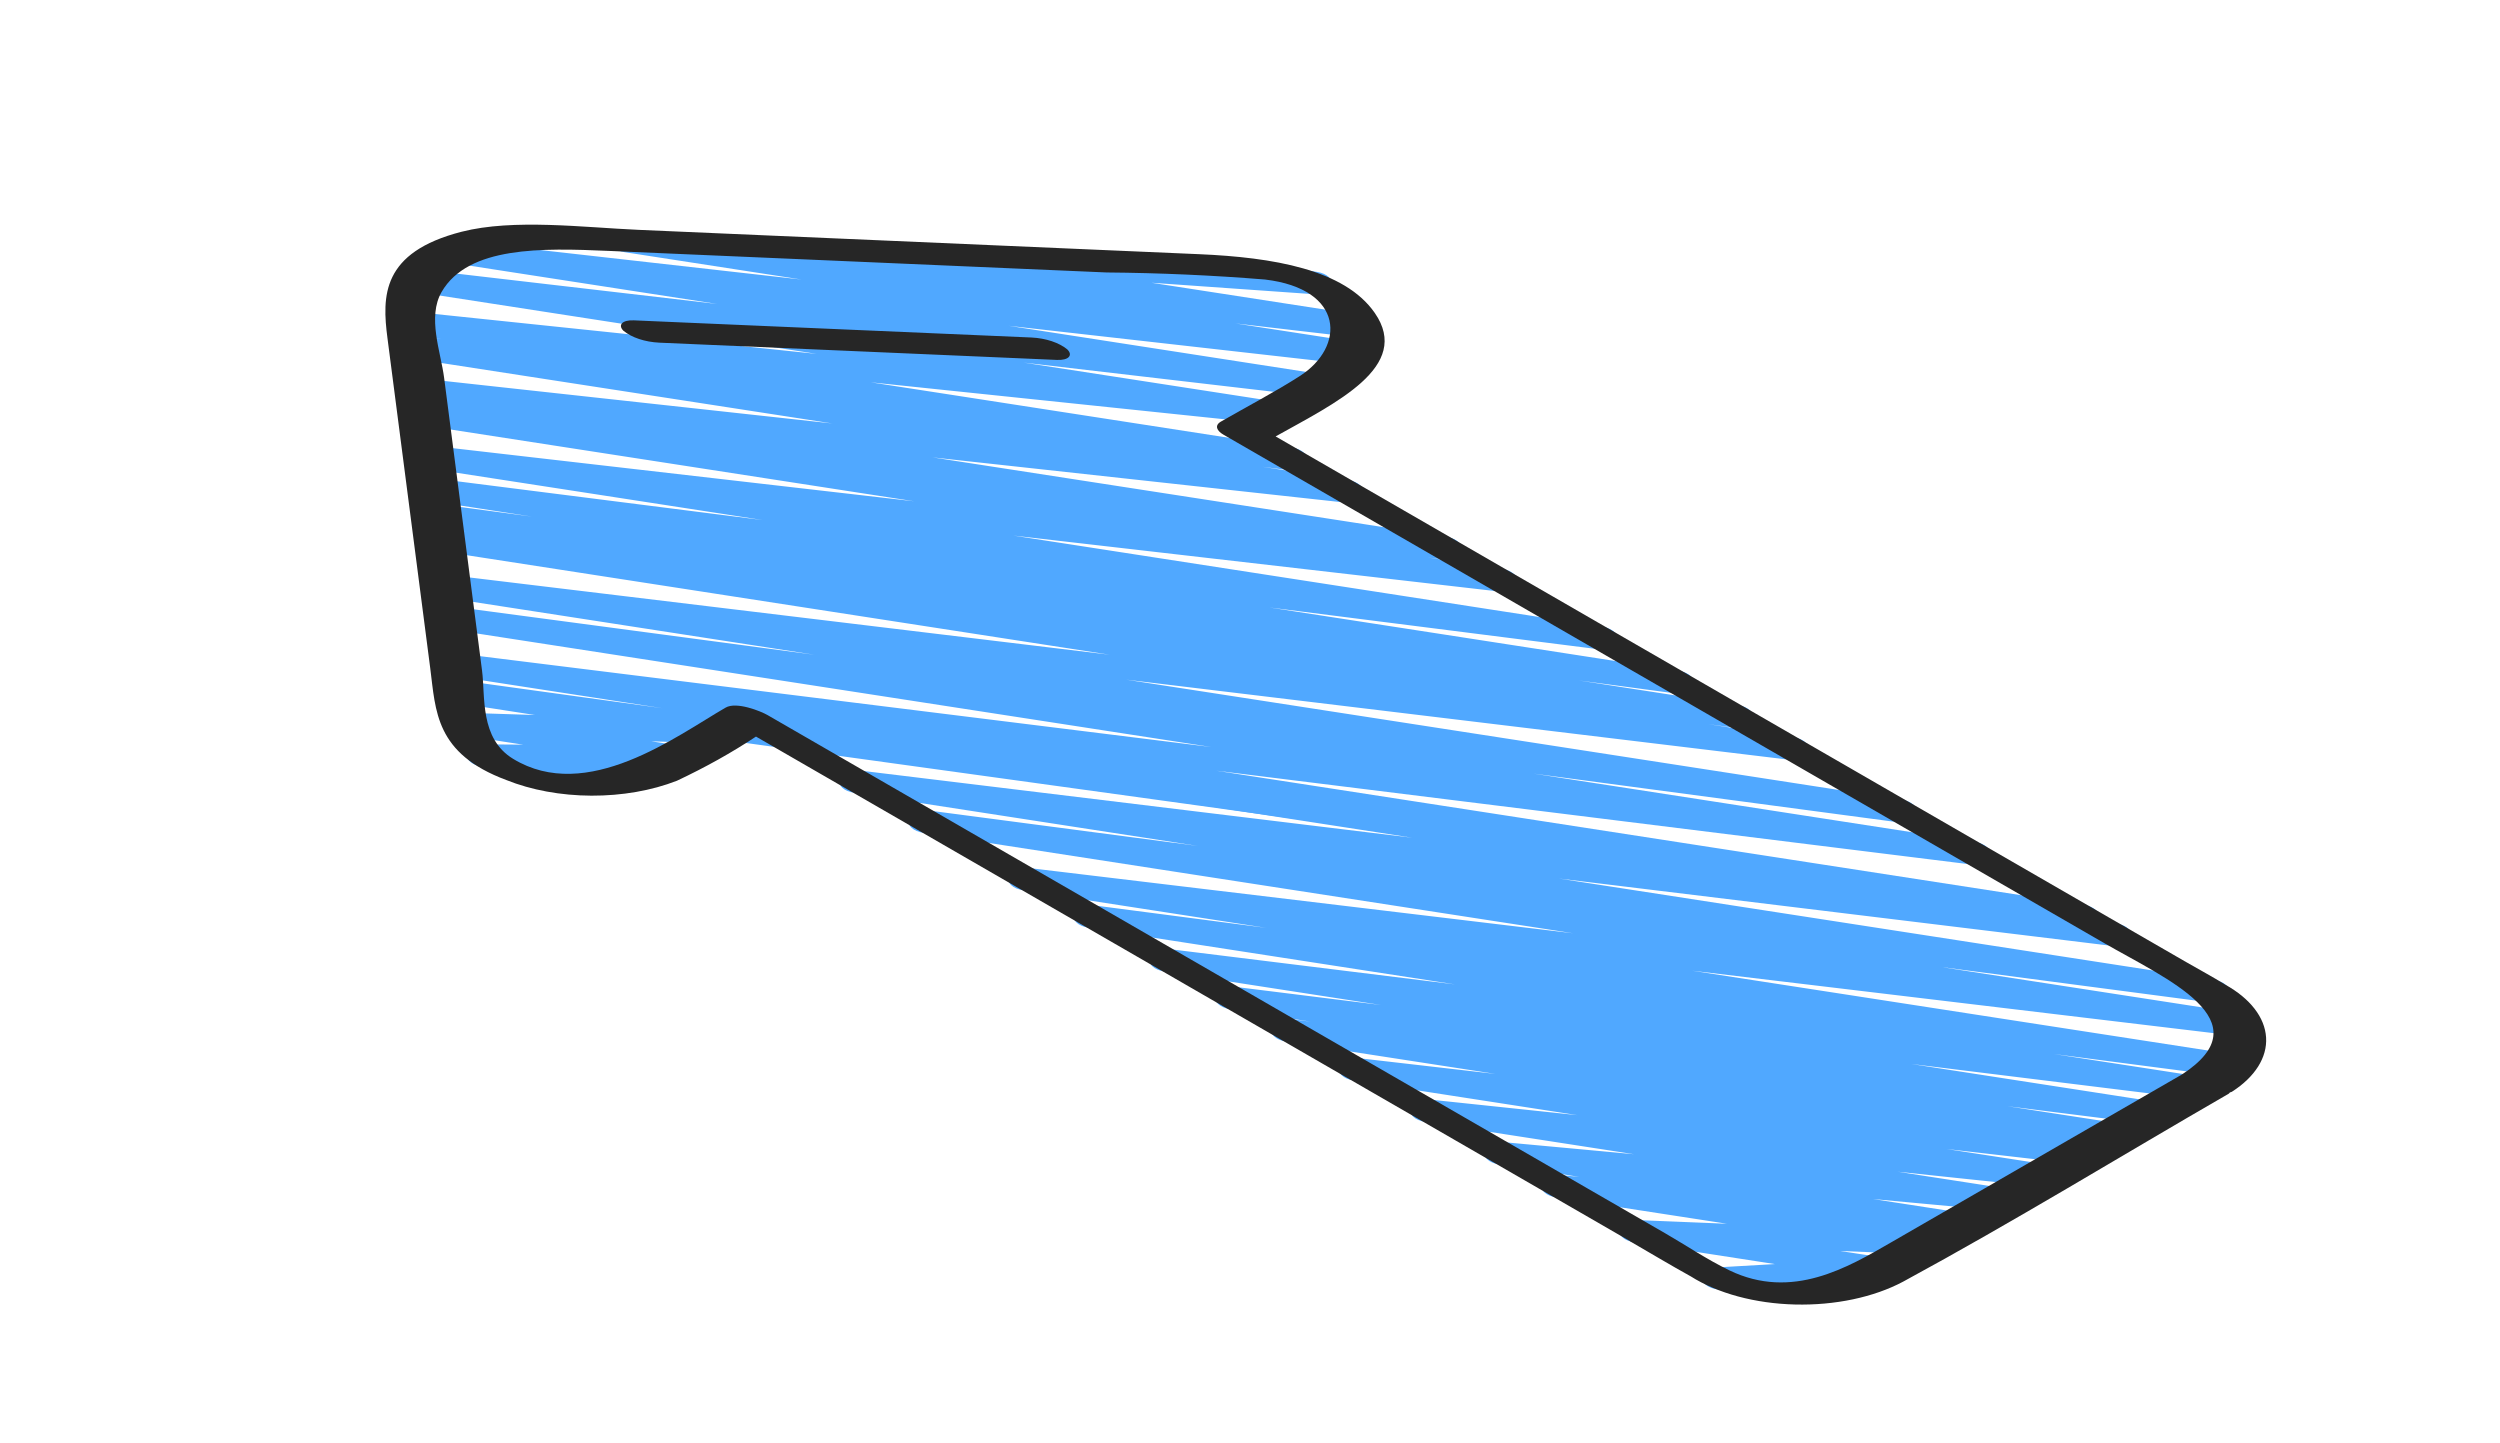 <svg width="149" height="86" viewBox="0 0 149 86" fill="none" xmlns="http://www.w3.org/2000/svg">
<path d="M44.523 43.708C44.341 43.604 44.225 43.468 44.191 43.322C44.157 43.175 44.208 43.027 44.336 42.899C44.464 42.771 44.661 42.671 44.897 42.615C45.133 42.558 45.394 42.548 45.641 42.587L126.165 55.044C126.451 55.092 126.694 55.202 126.844 55.35C126.994 55.499 127.039 55.675 126.97 55.843C126.901 56.01 126.723 56.156 126.473 56.249C126.222 56.343 125.92 56.377 125.627 56.345L92.91 52.361L131.975 58.408C132.268 58.453 132.519 58.563 132.674 58.715C132.828 58.866 132.873 59.046 132.799 59.216C132.726 59.387 132.54 59.533 132.28 59.625C132.021 59.717 131.71 59.746 131.414 59.707L115.642 57.628L133.684 60.419C133.973 60.466 134.219 60.576 134.37 60.726C134.522 60.876 134.566 61.054 134.495 61.222C134.424 61.391 134.242 61.536 133.989 61.629C133.735 61.722 133.429 61.754 133.135 61.719L100.849 57.854L133.056 62.837C133.346 62.884 133.593 62.994 133.744 63.145C133.895 63.295 133.94 63.474 133.867 63.642C133.795 63.811 133.611 63.957 133.356 64.049C133.1 64.141 132.793 64.172 132.498 64.136L122.421 62.821L131.255 64.187C131.545 64.233 131.794 64.343 131.947 64.493C132.1 64.643 132.146 64.821 132.075 64.99C132.004 65.159 131.822 65.306 131.567 65.399C131.313 65.492 131.005 65.524 130.71 65.488L113.908 63.412L128.651 65.696C128.938 65.744 129.182 65.854 129.332 66.003C129.481 66.152 129.526 66.329 129.455 66.497C129.385 66.664 129.205 66.809 128.954 66.903C128.702 66.996 128.398 67.029 128.105 66.996L119.641 65.93L126.422 66.979C126.717 67.023 126.969 67.132 127.125 67.283C127.281 67.434 127.328 67.614 127.256 67.785C127.185 67.956 126.999 68.103 126.741 68.196C126.482 68.288 126.171 68.319 125.874 68.28L124.644 68.125C124.908 68.189 125.122 68.309 125.243 68.459C125.363 68.61 125.383 68.781 125.298 68.939C125.214 69.097 125.03 69.232 124.783 69.317C124.536 69.401 124.243 69.43 123.962 69.397L116.019 68.481L122.172 69.432C122.459 69.478 122.704 69.586 122.857 69.734C123.009 69.881 123.058 70.057 122.993 70.225C122.927 70.392 122.753 70.539 122.506 70.634C122.258 70.73 121.957 70.767 121.664 70.737L113.091 69.834L119.703 70.858C119.99 70.902 120.236 71.009 120.39 71.155C120.545 71.301 120.597 71.476 120.535 71.644C120.473 71.811 120.302 71.959 120.057 72.056C119.812 72.153 119.513 72.192 119.219 72.165L111.626 71.462L117.166 72.321C117.454 72.365 117.701 72.471 117.857 72.618C118.012 72.765 118.064 72.941 118.002 73.109C117.939 73.277 117.767 73.425 117.52 73.521C117.274 73.618 116.972 73.656 116.679 73.629L115.463 73.512C115.672 73.58 115.84 73.684 115.944 73.809C116.049 73.934 116.085 74.074 116.047 74.211C115.999 74.375 115.848 74.523 115.621 74.626C115.394 74.73 115.109 74.78 114.822 74.769L109.669 74.558L112.519 74.996C112.779 75.037 113.007 75.13 113.161 75.258C113.316 75.385 113.389 75.541 113.367 75.696C113.345 75.852 113.23 75.998 113.041 76.109C112.852 76.221 112.602 76.291 112.333 76.308L108.692 76.516C108.854 76.597 108.973 76.703 109.034 76.822C109.095 76.941 109.096 77.067 109.036 77.186C108.956 77.357 108.763 77.503 108.497 77.592C108.231 77.681 107.915 77.705 107.619 77.66L102.319 76.841C102.057 76.8 101.829 76.707 101.673 76.579C101.517 76.452 101.443 76.296 101.465 76.14C101.487 75.984 101.603 75.838 101.792 75.726C101.982 75.614 102.233 75.544 102.503 75.528L105.783 75.339L97.391 74.04C97.112 73.997 96.87 73.896 96.713 73.756C96.556 73.616 96.496 73.447 96.543 73.282C96.59 73.118 96.742 72.969 96.969 72.866C97.196 72.763 97.482 72.712 97.77 72.724L102.922 72.935L92.741 71.364C92.453 71.32 92.205 71.214 92.05 71.067C91.894 70.92 91.842 70.745 91.905 70.576C91.968 70.408 92.14 70.26 92.386 70.164C92.633 70.067 92.934 70.028 93.228 70.056L94.127 70.142L89.334 69.399C89.047 69.355 88.801 69.248 88.647 69.102C88.492 68.956 88.441 68.781 88.502 68.613C88.564 68.445 88.735 68.298 88.98 68.201C89.225 68.104 89.525 68.065 89.818 68.091L97.393 68.792L84.933 66.864C84.643 66.82 84.394 66.713 84.238 66.565C84.082 66.416 84.032 66.239 84.097 66.07C84.163 65.901 84.339 65.754 84.59 65.658C84.84 65.563 85.144 65.527 85.439 65.558L94.017 66.463L80.641 64.391C80.357 64.343 80.116 64.233 79.966 64.085C79.817 63.938 79.771 63.763 79.839 63.596C79.906 63.429 80.081 63.284 80.329 63.19C80.576 63.095 80.876 63.059 81.168 63.089L89.129 64.006L76.616 62.071C76.329 62.023 76.086 61.913 75.936 61.763C75.786 61.614 75.742 61.437 75.812 61.27C75.883 61.102 76.062 60.957 76.314 60.864C76.565 60.771 76.869 60.737 77.162 60.77L78.122 60.891L73.263 60.139C72.981 60.089 72.742 59.978 72.596 59.83C72.45 59.682 72.407 59.507 72.477 59.341C72.546 59.175 72.722 59.031 72.97 58.938C73.217 58.845 73.517 58.81 73.808 58.84L82.305 59.898L69.371 57.895C69.08 57.849 68.832 57.74 68.679 57.59C68.525 57.44 68.479 57.262 68.55 57.092C68.621 56.923 68.803 56.777 69.058 56.684C69.313 56.591 69.62 56.559 69.915 56.594L86.727 58.671L64.843 55.285C64.553 55.238 64.306 55.128 64.155 54.978C64.004 54.827 63.959 54.649 64.032 54.48C64.104 54.311 64.288 54.165 64.543 54.073C64.799 53.981 65.106 53.95 65.401 53.986L75.469 55.301L60.98 53.059C60.684 53.016 60.43 52.908 60.271 52.758C60.113 52.607 60.063 52.427 60.134 52.255C60.204 52.084 60.388 51.936 60.647 51.842C60.905 51.749 61.217 51.718 61.515 51.756L93.768 55.624L55.04 49.638C54.742 49.595 54.485 49.485 54.326 49.333C54.167 49.181 54.12 48.999 54.194 48.826C54.268 48.654 54.458 48.505 54.722 48.414C54.985 48.322 55.301 48.295 55.6 48.338L71.383 50.417L50.897 47.249C50.604 47.205 50.353 47.096 50.198 46.946C50.043 46.796 49.995 46.616 50.066 46.446C50.136 46.276 50.319 46.129 50.575 46.036C50.831 45.942 51.14 45.911 51.437 45.947L84.17 49.929L45.046 43.877C44.848 43.849 44.667 43.79 44.523 43.708Z" fill="#50A8FF"/>
<path d="M28.178 45.509C28.014 45.415 27.902 45.295 27.857 45.164C27.812 45.033 27.836 44.897 27.926 44.774C28.016 44.651 28.167 44.546 28.361 44.473C28.555 44.4 28.782 44.362 29.013 44.364L31.172 44.381L27.402 43.798C27.125 43.755 26.885 43.654 26.729 43.515C26.573 43.376 26.512 43.209 26.557 43.045C26.602 42.882 26.752 42.733 26.975 42.63C27.199 42.526 27.481 42.473 27.768 42.483L31.88 42.614L27.125 41.877C26.838 41.828 26.595 41.716 26.447 41.566C26.299 41.416 26.257 41.238 26.33 41.071C26.404 40.903 26.586 40.758 26.84 40.667C27.094 40.575 27.399 40.544 27.692 40.579L39.485 42.209L26.915 40.265C26.624 40.219 26.376 40.109 26.223 39.959C26.07 39.809 26.024 39.631 26.095 39.462C26.165 39.293 26.347 39.146 26.602 39.053C26.857 38.96 27.165 38.928 27.459 38.964L72.194 44.523L26.562 37.467C26.269 37.421 26.018 37.311 25.863 37.16C25.709 37.008 25.664 36.828 25.738 36.658C25.811 36.488 25.997 36.341 26.257 36.249C26.516 36.157 26.827 36.128 27.123 36.167L48.546 39.023L26.311 35.581C26.021 35.535 25.774 35.426 25.621 35.277C25.468 35.127 25.421 34.949 25.491 34.781C25.56 34.612 25.74 34.465 25.994 34.371C26.247 34.278 26.553 34.245 26.848 34.279L66.138 39.022L25.959 32.802C25.667 32.755 25.419 32.644 25.267 32.493C25.116 32.342 25.072 32.163 25.146 31.993C25.22 31.824 25.405 31.678 25.663 31.587C25.92 31.495 26.229 31.465 26.524 31.503L27.817 31.681L25.77 31.365C25.482 31.317 25.237 31.206 25.087 31.056C24.938 30.905 24.895 30.728 24.967 30.559C25.04 30.391 25.223 30.246 25.478 30.154C25.733 30.062 26.039 30.031 26.333 30.067L31.71 30.79L25.57 29.841C25.283 29.793 25.039 29.682 24.89 29.533C24.74 29.384 24.696 29.207 24.766 29.04C24.836 28.872 25.016 28.727 25.267 28.634C25.519 28.541 25.823 28.507 26.116 28.54L45.462 30.997L25.311 27.882C25.017 27.839 24.763 27.731 24.606 27.581C24.448 27.431 24.398 27.252 24.467 27.081C24.536 26.911 24.718 26.762 24.974 26.668C25.23 26.574 25.54 26.542 25.837 26.578L54.496 29.878L24.984 25.309C24.7 25.259 24.459 25.148 24.313 24.999C24.166 24.85 24.124 24.674 24.195 24.508C24.266 24.341 24.446 24.197 24.696 24.104C24.946 24.012 25.248 23.979 25.54 24.011L26.113 24.086L24.799 23.882C24.512 23.836 24.267 23.727 24.115 23.58C23.962 23.432 23.915 23.256 23.981 23.088C24.047 22.92 24.223 22.774 24.472 22.679C24.72 22.584 25.022 22.548 25.316 22.578L49.609 25.239L24.469 21.351C24.17 21.309 23.913 21.2 23.753 21.048C23.593 20.896 23.545 20.714 23.618 20.541C23.691 20.369 23.88 20.22 24.143 20.128C24.406 20.036 24.721 20.008 25.02 20.05L26.278 20.208L24.28 19.901C23.99 19.857 23.741 19.749 23.586 19.601C23.43 19.453 23.379 19.276 23.445 19.107C23.511 18.938 23.687 18.791 23.937 18.695C24.188 18.599 24.492 18.564 24.787 18.595L48.676 21.092L24.704 17.382C24.404 17.342 24.144 17.235 23.981 17.084C23.819 16.933 23.766 16.751 23.836 16.578C23.906 16.405 24.091 16.255 24.353 16.161C24.614 16.067 24.929 16.037 25.229 16.077L42.739 18.116L26.92 15.669C26.629 15.624 26.379 15.516 26.224 15.367C26.069 15.218 26.02 15.04 26.088 14.871C26.156 14.701 26.335 14.554 26.588 14.46C26.841 14.365 27.148 14.331 27.443 14.365L47.767 16.66L37.216 15.028C36.925 14.983 36.676 14.874 36.521 14.725C36.366 14.576 36.318 14.398 36.386 14.229C36.455 14.059 36.636 13.911 36.89 13.817C37.144 13.723 37.452 13.69 37.748 13.725L51.291 15.304C51.205 15.196 51.171 15.077 51.191 14.958C51.212 14.84 51.287 14.727 51.409 14.631C51.531 14.535 51.694 14.459 51.884 14.412C52.073 14.364 52.28 14.347 52.485 14.361L70.765 15.653C70.861 15.493 71.059 15.361 71.317 15.282C71.576 15.203 71.877 15.183 72.159 15.227L78.507 16.208C78.788 16.253 79.03 16.358 79.183 16.501C79.337 16.644 79.391 16.815 79.335 16.98C79.28 17.146 79.119 17.293 78.884 17.392C78.649 17.492 78.358 17.537 78.068 17.518L68.626 16.852L81.084 18.779C81.384 18.82 81.643 18.927 81.805 19.078C81.968 19.229 82.019 19.411 81.949 19.584C81.879 19.757 81.692 19.907 81.431 20C81.169 20.094 80.854 20.123 80.555 20.083L73.637 19.277L80.981 20.412C81.272 20.457 81.522 20.565 81.677 20.714C81.832 20.863 81.881 21.041 81.813 21.211C81.745 21.38 81.565 21.527 81.313 21.622C81.06 21.716 80.753 21.75 80.458 21.716L60.122 19.418L79.05 22.353C79.34 22.399 79.587 22.508 79.74 22.656C79.893 22.805 79.941 22.983 79.872 23.151C79.804 23.32 79.625 23.466 79.374 23.561C79.122 23.655 78.817 23.689 78.522 23.656L61.013 21.612L76.295 23.976C76.585 24.02 76.834 24.128 76.99 24.276C77.145 24.424 77.196 24.601 77.13 24.77C77.064 24.939 76.888 25.087 76.638 25.182C76.387 25.277 76.083 25.313 75.788 25.282L51.898 22.786L77.031 26.68C77.32 26.727 77.566 26.837 77.717 26.987C77.869 27.136 77.913 27.314 77.842 27.483C77.771 27.651 77.589 27.797 77.336 27.89C77.082 27.982 76.776 28.015 76.482 27.98L75.242 27.821L80.391 28.619C80.673 28.667 80.914 28.776 81.062 28.923C81.211 29.07 81.258 29.244 81.192 29.41C81.127 29.576 80.954 29.721 80.709 29.816C80.465 29.912 80.167 29.949 79.876 29.922L55.58 27.26L86.258 32.006C86.543 32.056 86.783 32.167 86.93 32.316C87.077 32.465 87.119 32.641 87.047 32.808C86.976 32.974 86.797 33.119 86.546 33.211C86.296 33.304 85.994 33.337 85.702 33.305L85.088 33.225L89.568 33.917C89.853 33.965 90.094 34.075 90.243 34.222C90.393 34.37 90.438 34.545 90.371 34.712C90.304 34.879 90.128 35.024 89.881 35.118C89.634 35.213 89.334 35.249 89.042 35.219L60.395 31.92L95.531 37.36C95.818 37.408 96.061 37.518 96.211 37.667C96.361 37.816 96.405 37.993 96.335 38.16C96.264 38.328 96.085 38.473 95.833 38.566C95.582 38.66 95.278 38.693 94.985 38.66L75.66 36.206L100.078 39.985C100.366 40.033 100.611 40.144 100.761 40.294C100.911 40.444 100.953 40.622 100.881 40.79C100.808 40.958 100.625 41.104 100.37 41.196C100.116 41.287 99.809 41.319 99.516 41.283L94.094 40.555L103.625 42.032C103.912 42.081 104.155 42.193 104.303 42.343C104.451 42.493 104.492 42.67 104.419 42.838C104.346 43.005 104.163 43.15 103.909 43.242C103.655 43.333 103.35 43.365 103.057 43.329L101.82 43.161L106.951 43.952C107.233 44.002 107.472 44.112 107.618 44.26C107.765 44.408 107.809 44.582 107.74 44.748C107.672 44.913 107.497 45.058 107.251 45.152C107.004 45.245 106.705 45.282 106.415 45.253L67.122 40.508L113.391 47.67C113.675 47.721 113.913 47.832 114.059 47.981C114.205 48.13 114.246 48.306 114.174 48.472C114.102 48.638 113.923 48.782 113.673 48.874C113.423 48.966 113.121 49 112.83 48.968L91.392 46.107L117.756 50.19C118.041 50.239 118.283 50.349 118.431 50.498C118.58 50.646 118.624 50.822 118.554 50.989C118.485 51.156 118.307 51.301 118.057 51.394C117.808 51.487 117.505 51.522 117.213 51.49L72.486 45.934L124.257 53.943C124.541 53.994 124.78 54.105 124.925 54.255C125.071 54.405 125.111 54.581 125.038 54.747C124.965 54.913 124.784 55.057 124.533 55.149C124.282 55.24 123.979 55.273 123.688 55.239L43.693 44.176C43.472 44.274 43.199 44.323 42.922 44.314L38.812 44.181L40.722 44.478C40.996 44.52 41.235 44.618 41.392 44.754C41.55 44.89 41.615 45.055 41.577 45.217C41.538 45.379 41.398 45.527 41.183 45.634C40.968 45.741 40.692 45.798 40.408 45.795L38.117 45.777C38.365 45.856 38.556 45.984 38.652 46.138C38.748 46.292 38.743 46.461 38.638 46.613C38.533 46.765 38.335 46.889 38.082 46.963C37.829 47.036 37.538 47.054 37.264 47.012L28.693 45.685C28.497 45.654 28.319 45.593 28.178 45.509Z" fill="#50A8FF"/>
<path d="M97.143 73.978C98.352 74.676 99.54 75.392 100.775 76.075C101.569 76.576 102.526 76.982 103.592 77.27C104.658 77.557 105.812 77.72 106.988 77.749C108.163 77.778 109.337 77.672 110.442 77.439C111.547 77.205 112.561 76.848 113.426 76.387C120.084 72.776 126.375 68.912 132.836 65.182C132.874 65.16 132.872 65.134 132.9 65.112C132.928 65.091 132.987 65.093 133.018 65.071C134.4 64.185 135.132 63.025 135.059 61.834C134.987 60.643 134.115 59.514 132.629 58.687C131.881 58.221 131.068 57.786 130.29 57.337L76.027 26.011C79.618 24.002 84.158 21.856 81.937 18.652C80.135 16.049 75.843 15.34 71.482 15.15L38.064 13.699C34.802 13.558 30.615 13.02 27.512 13.812C22.735 15.041 22.766 17.644 23.094 20.163L25.642 39.825C25.973 42.388 25.934 44.907 30.174 46.489C31.663 47.089 33.432 47.414 35.248 47.422C37.063 47.429 38.84 47.12 40.344 46.533C42.042 45.734 43.618 44.854 45.056 43.9L97.15 73.974L97.143 73.978ZM45.751 42.622C45.334 42.381 43.892 41.801 43.248 42.173C40.349 43.846 34.982 47.922 30.573 45.221C28.586 44.004 28.931 41.525 28.731 39.974L26.469 22.513C26.272 20.982 25.452 18.895 26.324 17.393C27.915 14.664 32.298 14.781 36.263 14.953L65.957 16.239C69.116 16.266 72.269 16.406 75.397 16.66C80.153 17.227 80.187 20.674 77.467 22.414C75.991 23.359 74.329 24.226 72.769 25.126C72.361 25.362 72.53 25.681 72.915 25.904L125.418 56.214C129.107 58.343 134.96 60.845 130.041 64.041L112.714 74.044C110.143 75.528 106.812 77.522 103.07 75.712C101.72 75.058 100.527 74.244 99.282 73.525L45.751 42.622Z" fill="#262626"/>
<path d="M63.613 20.827C63.37 20.626 63.053 20.458 62.684 20.335C62.316 20.212 61.906 20.137 61.482 20.116L40.776 19.223L37.786 19.093C37.071 19.059 36.813 19.382 37.161 19.717C37.406 19.917 37.724 20.084 38.092 20.206C38.46 20.328 38.87 20.402 39.293 20.423L59.998 21.321L62.988 21.451C63.707 21.485 63.958 21.164 63.613 20.827Z" fill="#262626"/>
</svg>
